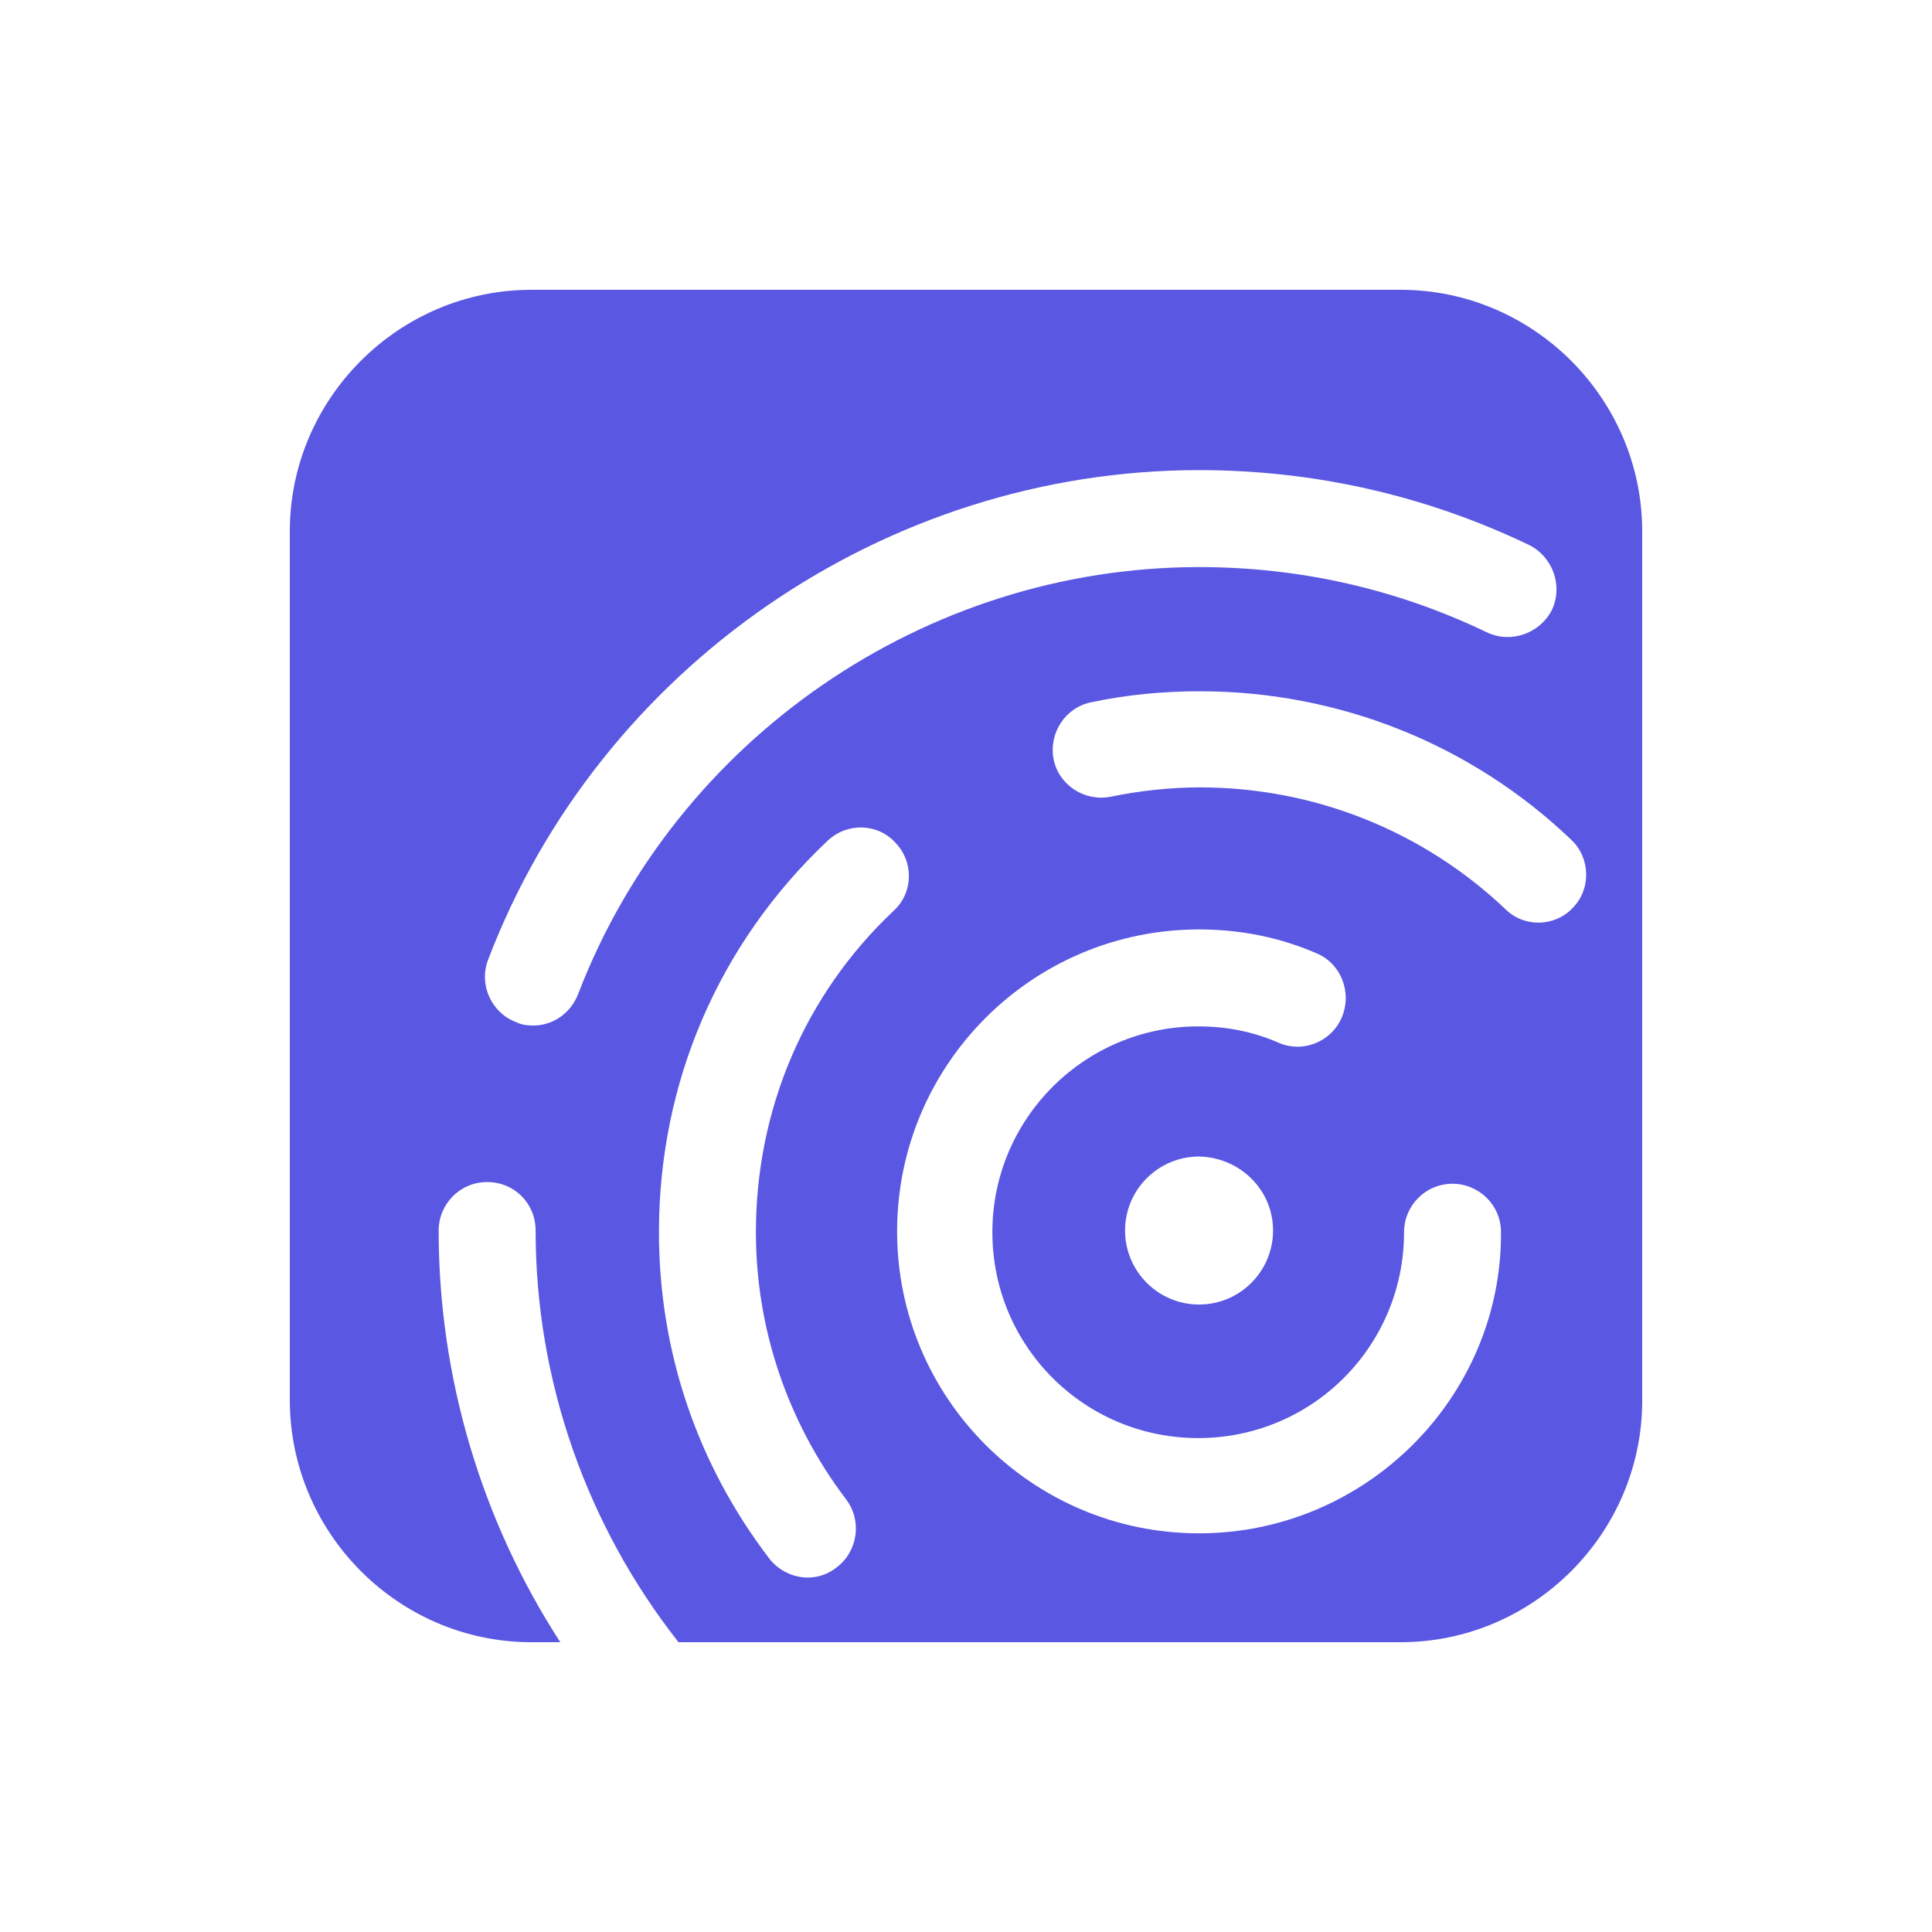<svg xmlns="http://www.w3.org/2000/svg" xmlns:xlink="http://www.w3.org/1999/xlink" data-noselect="" viewBox="208.544 118.812 336.375 336.375" width="1200" height="1200" preserveAspectRatio="none" version="1.1" class="svg-canvas" style="background-color:#ffffff"><defs></defs><g id="background" data-noselect=""><rect fill="#FFFFFF" width="800" height="600" data-noselect=""></rect><!----></g><g id="shape_JZfIU9uh3q" transform="translate(259,169.269) rotate(0,117.731,117.731) scale(1,1)" filter="" style="opacity: 1;"><g><svg xmlns="http://www.w3.org/2000/svg" xmlns:xlink="http://www.w3.org/1999/xlink" version="1.1" id="图层_1" x="0px" y="0px" width="235.463" height="235.463" viewBox="-0 -0 159 159" enable-background="new 0 0 159 159" xml:space="preserve" class="style-removed" preserveAspectRatio="none" data-parent="shape_JZfIU9uh3q">
<g>
	<path fill="#5A57E2" d="M31.8,159c-9.2-14.2-14.3-31-14.3-48.4c0-3.1,2.5-5.7,5.7-5.7s5.7,2.5,5.7,5.7c0,17.8,6.1,34.8,16.8,48.4   h84.9c15.6,0,28.4-12.8,28.4-28.4V28.4C159,12.8,146.2,0,130.6,0H28.4C12.8,0,0,12.8,0,28.4v102.1C0,146.2,12.8,159,28.4,159H31.8z    M65.4,142.2c1.9,2.5,1.4,6.1-1.1,8c-1,0.8-2.2,1.2-3.4,1.2c-1.7,0-3.4-0.8-4.5-2.2c-8.5-11.1-13-24.4-13-38.4   c0-17.6,7-33.9,19.8-46c2.3-2.2,5.9-2.1,8,0.2c2.2,2.3,2.1,5.9-0.2,8c-10.5,9.9-16.2,23.4-16.2,37.8   C54.8,122.1,58.5,133.1,65.4,142.2z M106.9,146.2c-19.6,0-35.5-15.9-35.5-35.5c0-19.6,15.9-35.5,35.5-35.5c4.8,0,9.4,0.9,13.8,2.8   c2.9,1.2,4.2,4.6,3,7.5c-1.2,2.9-4.6,4.3-7.5,3c-3-1.3-6.1-1.9-9.4-1.9c-13.3,0-24.2,10.8-24.2,24.2s10.8,24.2,24.2,24.2   s24.2-10.8,24.2-24.2c0-3.1,2.5-5.7,5.7-5.7c3.1,0,5.7,2.5,5.7,5.7C142.5,130.2,126.5,146.2,106.9,146.2z M115.6,110.6   c0,4.8-3.9,8.7-8.7,8.7c-4.8,0-8.7-3.9-8.7-8.7c0-4.8,3.9-8.7,8.7-8.7C111.7,102,115.6,105.8,115.6,110.6z M150.9,72.6   c-1.1,1.2-2.6,1.8-4.1,1.8c-1.4,0-2.8-0.5-3.9-1.6c-9.7-9.2-22.5-14.3-35.9-14.3c-3.5,0-7.1,0.4-10.5,1.1c-3.1,0.6-6.1-1.4-6.7-4.4   c-0.6-3.1,1.4-6.1,4.4-6.7c4.2-0.9,8.5-1.3,12.8-1.3c16.3,0,31.9,6.2,43.7,17.5C152.9,66.8,153,70.4,150.9,72.6z M23.3,78.8   c13.1-34.4,46.7-57.6,83.6-57.6c13.6,0,26.7,3,38.8,8.8c2.8,1.4,4,4.8,2.7,7.6c-1.4,2.8-4.8,4-7.6,2.7c-10.6-5.1-22-7.7-33.9-7.7   c-32.2,0-61.5,20.2-73,50.2c-0.9,2.3-3,3.7-5.3,3.7c-0.7,0-1.4-0.1-2-0.4C23.7,85,22.2,81.7,23.3,78.8z" stroke-width="0"></path>
</g>
</svg></g></g></svg>